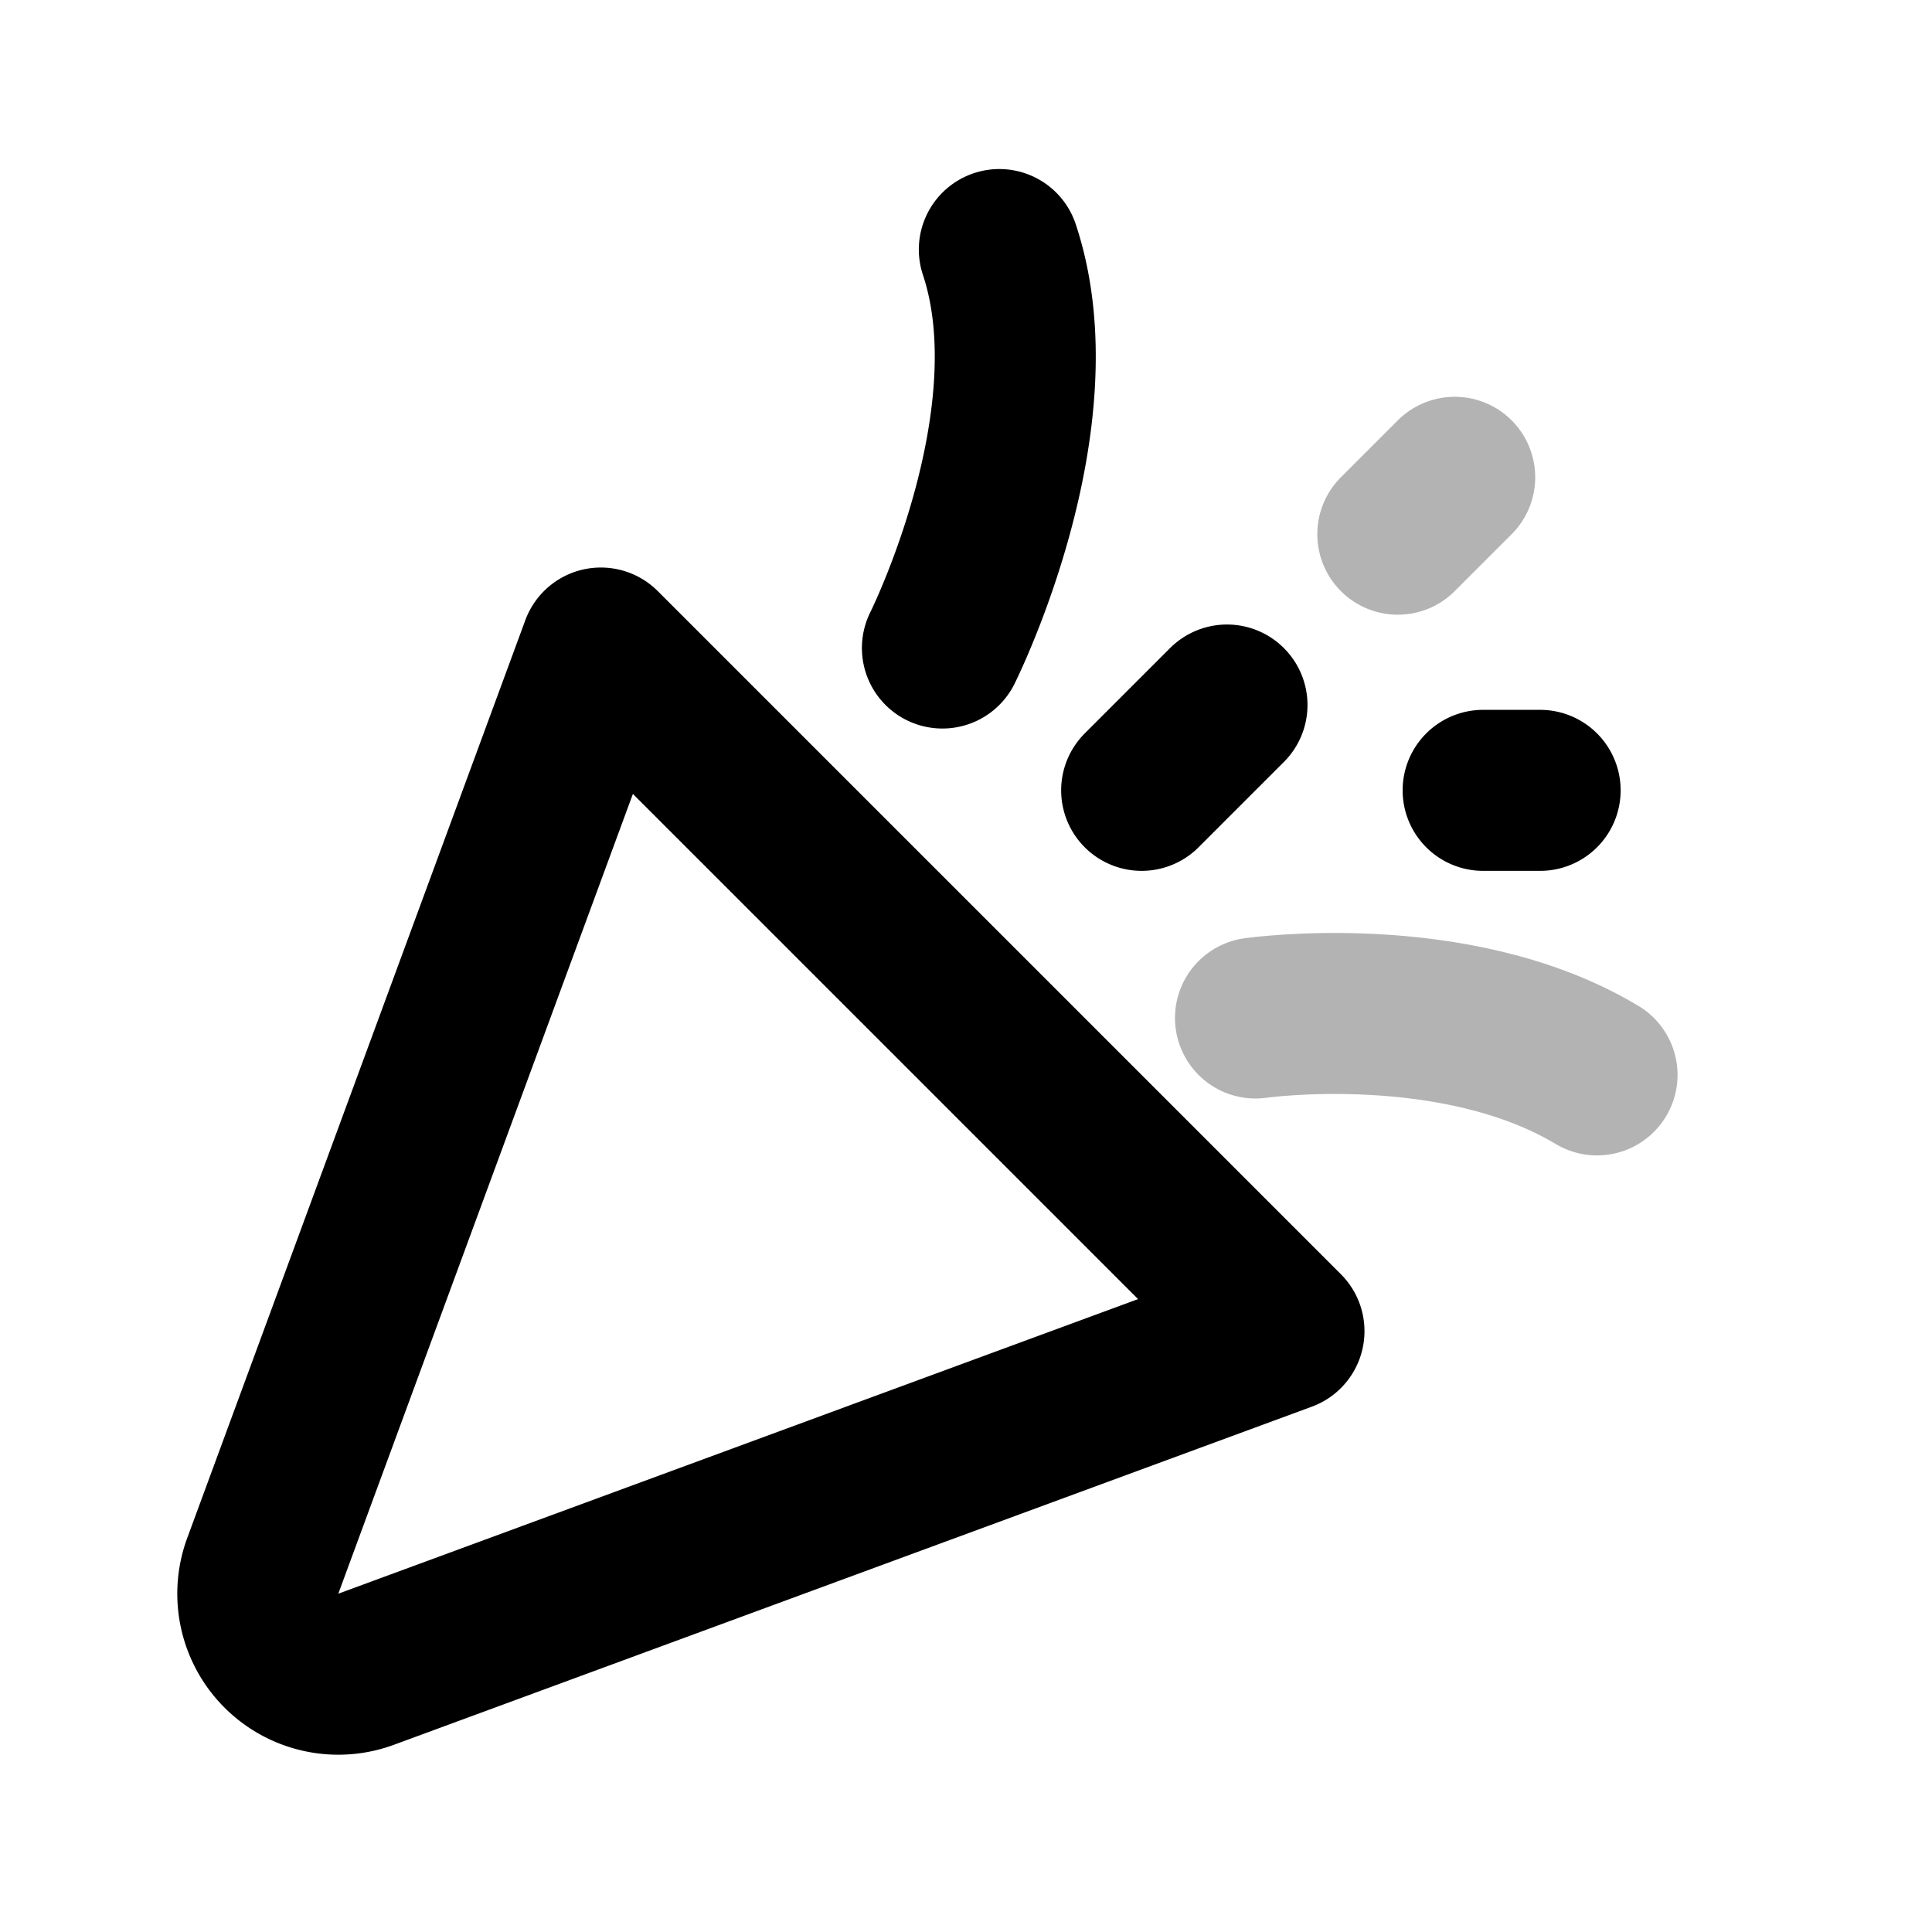 <svg xmlns="http://www.w3.org/2000/svg" width="24" height="24" viewbox="0 0 24 24" fill="none">
    <path stroke="currentColor" stroke-linecap="round" stroke-linejoin="round" stroke-width="2" d="M15.596 12.646s2.475-.353 4.243.707m-2.475-6.717.707-.707" opacity=".3"/>
    <path stroke="currentColor" stroke-linecap="round" stroke-linejoin="round" stroke-width="2" d="m14.182 9.818 1.06-1.06m-3.535-.708s1.414-2.828.707-4.95m6.01 6.718h.708M7.464 8.05l8.486 8.486-11.402 4.2a1 1 0 0 1-1.284-1.284z"/>
</svg>